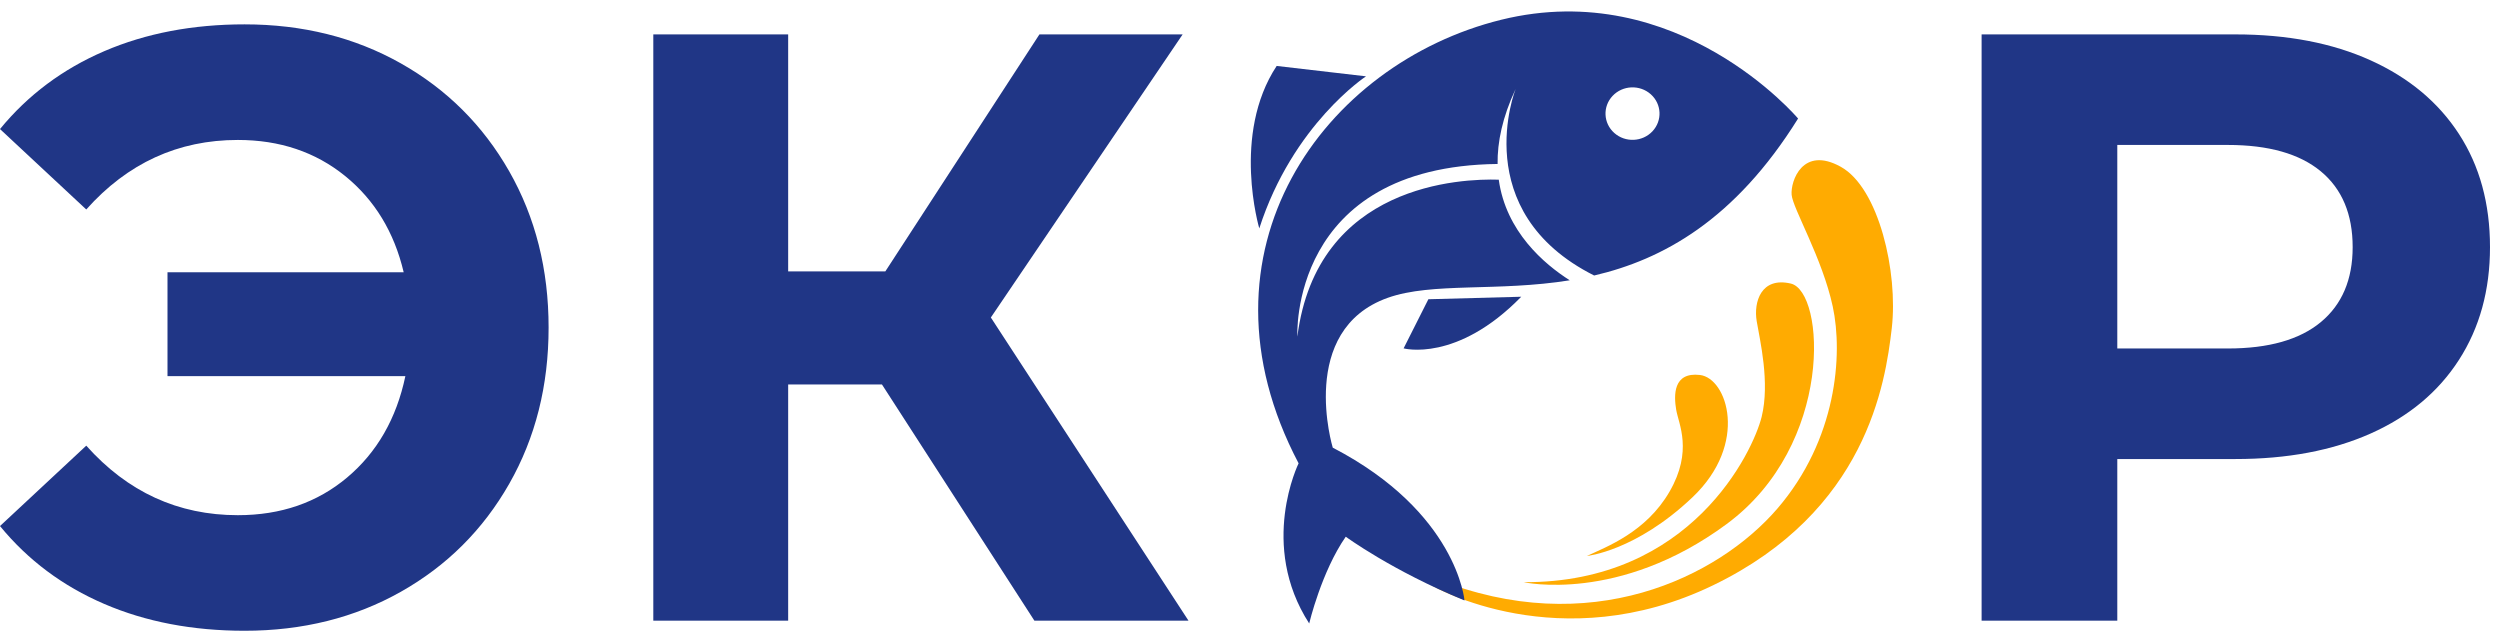<svg width="109" height="28" viewBox="0 0 109 28" fill="none" xmlns="http://www.w3.org/2000/svg">
<path d="M17.474 2.761C19.482 3.893 21.058 5.463 22.203 7.471C23.347 9.48 23.919 11.75 23.919 14.282C23.919 16.814 23.347 19.084 22.203 21.092C21.058 23.101 19.482 24.671 17.474 25.803C15.465 26.935 13.195 27.501 10.663 27.501C8.399 27.501 6.359 27.112 4.546 26.332C2.733 25.553 1.217 24.421 0 22.936L3.761 19.431C5.563 21.452 7.765 22.462 10.371 22.462C12.245 22.462 13.834 21.914 15.136 20.818C16.438 19.723 17.285 18.25 17.674 16.4H7.303V11.872H17.601C17.187 10.119 16.335 8.719 15.045 7.672C13.754 6.626 12.197 6.102 10.371 6.102C7.765 6.102 5.563 7.112 3.761 9.133L0 5.627C1.217 4.143 2.733 3.011 4.546 2.231C6.359 1.452 8.399 1.062 10.663 1.062C13.195 1.062 15.465 1.629 17.474 2.761Z" fill="#203686"/>
<path d="M38.454 16.764H34.364V27.062H28.484V1.5H34.364V11.834H38.6L45.319 1.5H51.563L43.201 13.843L51.819 27.062H45.1L38.454 16.764Z" fill="#203686"/>
<path d="M103.361 2.632C105.028 3.387 106.313 4.458 107.213 5.846C108.113 7.233 108.564 8.877 108.564 10.775C108.564 12.651 108.113 14.287 107.213 15.687C106.313 17.087 105.028 18.158 103.361 18.901C101.693 19.644 99.727 20.014 97.463 20.014H92.314V27.062H86.398V1.5H97.463C99.727 1.5 101.693 1.877 103.361 2.632ZM101.188 14.044C102.113 13.277 102.576 12.187 102.576 10.775C102.576 9.339 102.113 8.237 101.188 7.471C100.262 6.704 98.911 6.32 97.135 6.32H92.314V15.194H97.135C98.911 15.194 100.262 14.811 101.188 14.044Z" fill="#203686"/>
<path d="M62.477 25.552C62.477 25.552 67.999 28.751 74.687 25.52C81.376 22.289 82.202 16.728 82.482 14.304C82.761 11.88 81.924 8.197 80.258 7.272C78.593 6.347 78.065 7.898 78.115 8.493C78.164 9.088 79.451 11.248 79.907 13.36C80.363 15.472 80.079 19.169 77.496 22.172C74.914 25.174 69.302 27.925 62.624 25.236L62.477 25.552Z" fill="#FFAB01"/>
<path d="M66.426 25.383C66.426 25.383 70.577 26.321 75.279 22.851C79.981 19.382 79.571 12.711 78.078 12.363C76.777 12.06 76.453 13.176 76.592 14.002C76.731 14.828 77.177 16.68 76.808 18.174C76.438 19.668 73.749 25.426 66.426 25.383Z" fill="#FFAB01"/>
<path d="M69.188 24.241C69.188 24.241 71.317 24.032 73.791 21.683C76.265 19.334 75.3 16.487 74.118 16.349C72.938 16.21 72.978 17.247 73.082 17.866C73.186 18.485 73.82 19.657 72.793 21.434C71.766 23.211 70.027 23.846 69.188 24.241Z" fill="#FFAB01"/>
<path d="M57.081 27.183C57.081 27.183 57.616 24.922 58.675 23.4C58.675 23.4 60.676 24.873 63.852 26.18C63.852 26.18 63.531 22.335 58.108 19.518C58.108 19.518 56.552 14.392 60.508 12.984C62.44 12.297 65.308 12.726 68.441 12.221C67.325 11.511 65.659 10.096 65.346 7.834C63.734 7.782 57.417 8.012 56.565 14.676C56.565 14.676 56.183 7.254 65.295 7.149C65.282 6.196 65.505 5.108 66.081 3.88C66.081 3.88 63.959 9.223 69.505 12.012C72.488 11.317 75.636 9.6 78.396 5.168C78.396 5.168 73.163 -1.039 65.452 0.862C57.742 2.764 51.738 10.929 56.619 20.201C56.619 20.201 54.867 23.753 57.081 27.183ZM70.382 5.797C69.903 5.371 69.87 4.647 70.309 4.181C70.749 3.714 71.493 3.683 71.973 4.109C72.453 4.536 72.485 5.26 72.046 5.726C71.607 6.192 70.862 6.224 70.382 5.797Z" fill="#203686"/>
<path d="M59.558 3.328C59.558 3.328 56.368 5.418 54.905 9.958C54.905 9.958 53.69 5.866 55.663 2.875L59.558 3.328Z" fill="#203686"/>
<path d="M66.326 12.938L62.277 13.047L61.197 15.189C61.198 15.189 63.514 15.82 66.326 12.938Z" fill="#203686"/>
</svg>
